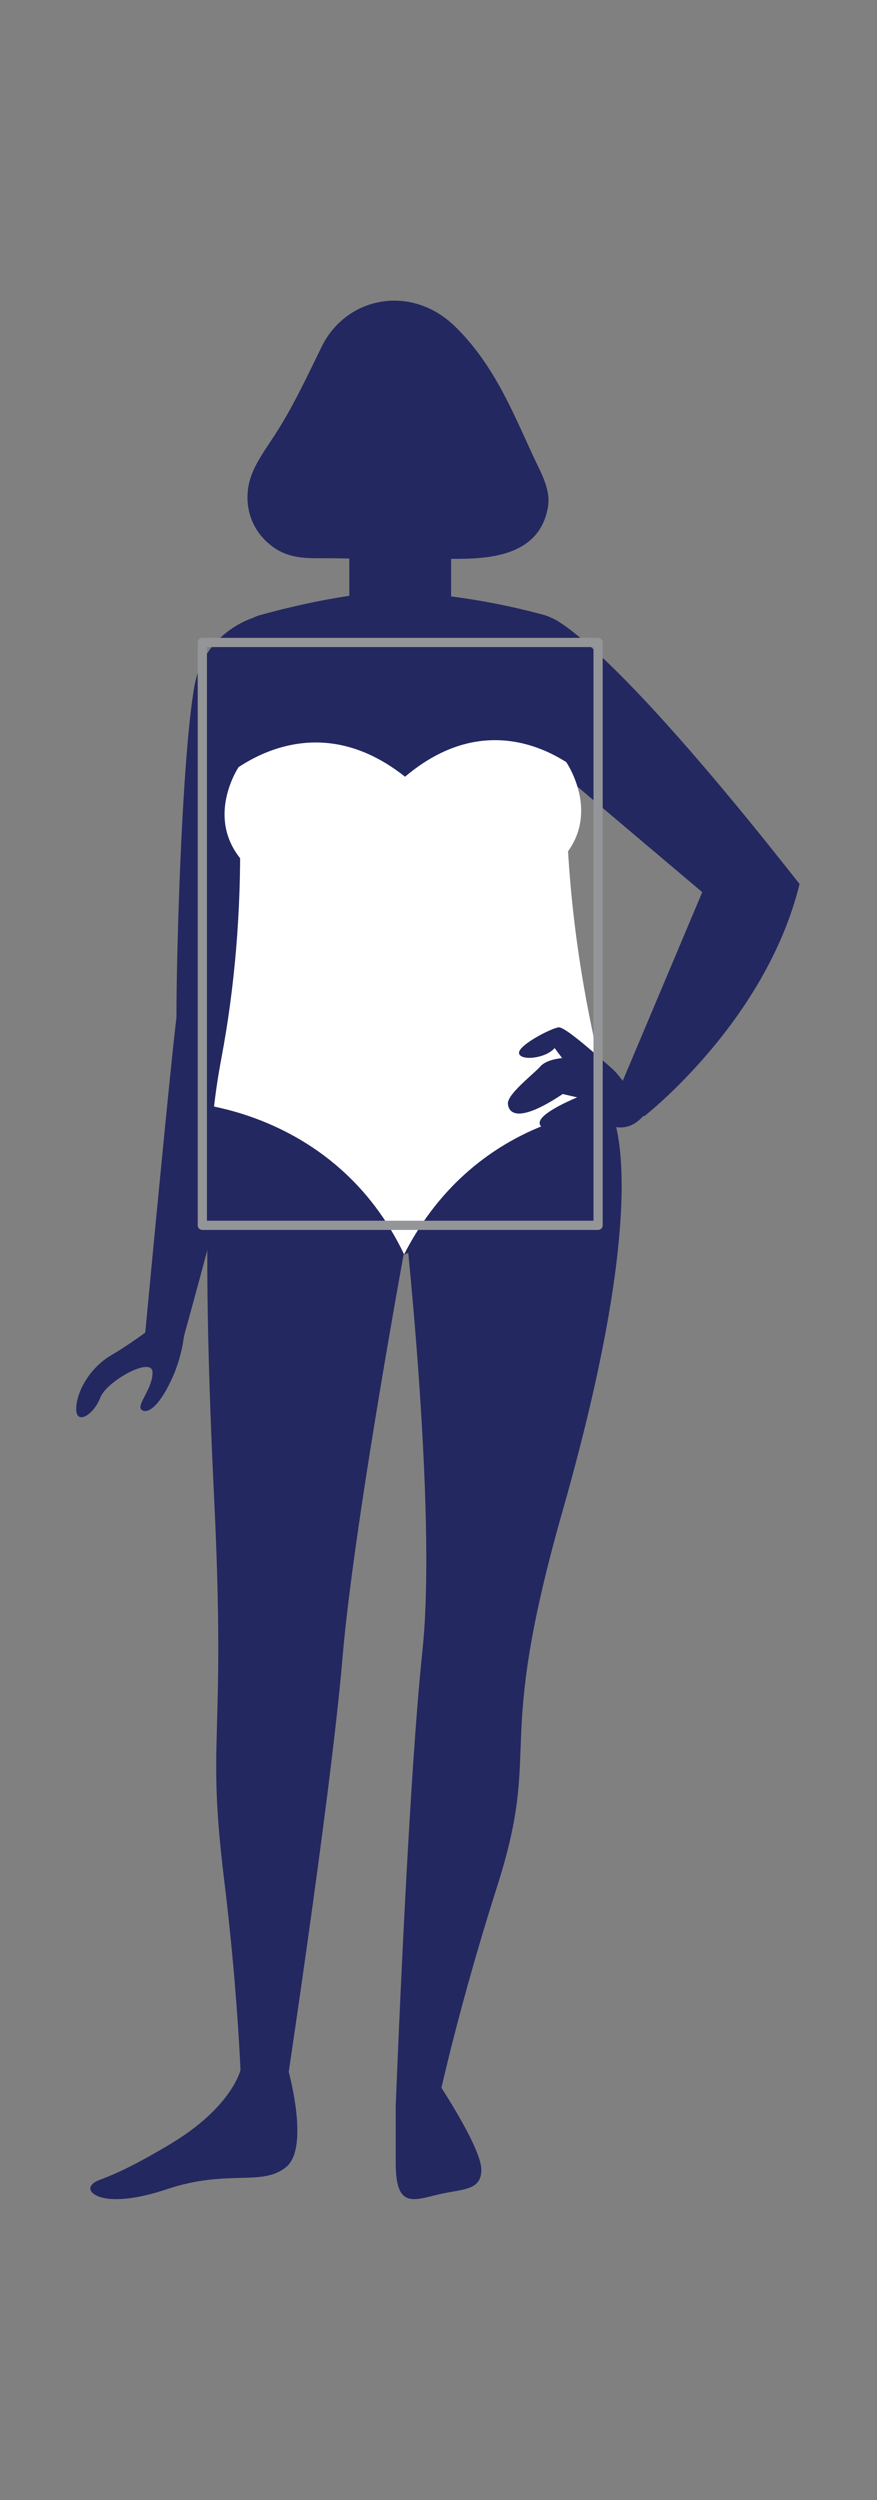 <?xml version="1.0" encoding="UTF-8" standalone="no"?><!DOCTYPE svg PUBLIC "-//W3C//DTD SVG 1.1//EN" "http://www.w3.org/Graphics/SVG/1.1/DTD/svg11.dtd"><svg width="100%" height="100%" viewBox="0 0 595 1696" version="1.1" xmlns="http://www.w3.org/2000/svg" xmlns:xlink="http://www.w3.org/1999/xlink" xml:space="preserve" xmlns:serif="http://www.serif.com/" style="fill-rule:evenodd;clip-rule:evenodd;stroke-linecap:round;stroke-linejoin:round;stroke-miterlimit:2;"><rect x="0" y="0" width="595" height="1696" fill="#808080" stroke="none"/><g><path d="M333.042,252.105c-6.693,-10.7 -14.463,-20.958 -24.04,-30.366c-29.974,-29.444 -74.142,-20.572 -90.857,13.615c-9.985,20.424 -19.503,40.981 -31.951,60.117c-4.962,7.63 -10.345,15.058 -14.128,23.319c-8.497,18.55 -3.955,39.83 13.037,52.164c11.055,8.026 22.244,7.782 35.193,7.749c9.338,-0.023 18.687,0.296 28.027,0.356c19.715,0.127 39.43,-0.044 59.143,0.056c20.553,0.108 47.276,-1.249 59.124,-20.749c2.683,-4.413 4.31,-9.379 5.174,-14.433c1.977,-11.574 -4.516,-22.738 -9.307,-33.002c-9.093,-19.488 -17.551,-39.852 -29.415,-58.826Z" style="fill:#242860;fill-rule:nonzero;"/><rect x="236.995" y="342.073" width="69.054" height="99.458" style="fill:#242860;fill-rule:nonzero;"/><clipPath id="_clip1"><rect x="236.995" y="342.073" width="69.054" height="99.458" clip-rule="nonzero"/></clipPath><g clip-path="url(#_clip1)"><path d="M270.012,216.552c-72.363,0 -79.321,91.284 -64.709,128.684c6.817,17.45 22.096,30.346 36.959,39.137c0.658,0.392 1.366,0.779 2.112,1.171c15.983,8.346 35.292,8.346 51.275,0c0.742,-0.392 1.446,-0.779 2.109,-1.171c14.866,-8.791 30.145,-21.687 36.962,-39.137c14.608,-37.4 7.65,-128.684 -64.708,-128.684Z" style="fill:#242860;fill-rule:nonzero;"/></g></g><path d="M353.995,501.723l20.125,-82.546c-0,0 34.591,10.15 168.341,180.53c-23,93.704 -105.487,157.629 -105.487,157.629l-16.709,-18.788l56.171,-133.304l-122.441,-103.521Z" style="fill:#242860;fill-rule:nonzero;"/><path d="M171.678,419.177c-0,0 -33.208,9.725 -39.75,46.23c-11.35,63.308 -13.967,275.975 -11.163,223.25c2.584,-48.546 -22.295,216.166 -22.295,216.166l24.712,7.442c0,-0 39.046,-139.283 52.879,-209.517c13.829,-70.233 -4.383,-283.571 -4.383,-283.571Z" style="fill:#242860;fill-rule:nonzero;"/><path d="M125.328,899.798c-0,0 -0.067,17.284 -9.171,36.575c-9.1,19.3 -16.771,23.025 -20.246,19.917c-3.471,-3.113 8.121,-14.954 7.538,-25.596c-0.583,-10.637 -31.204,6.317 -35.417,17.471c-4.217,11.154 -15.746,18.646 -16.3,8.517c-0.558,-10.134 7.617,-27.855 23.859,-37.384c16.245,-9.529 34.262,-23.729 34.262,-23.729l15.475,4.229Z" style="fill:#242860;fill-rule:nonzero;"/><path d="M146.645,751.694c-0,0 -12.563,34.154 -1.359,264.883c8.192,168.734 -5.446,158.559 6.804,258.871c12.25,100.321 12.25,167.946 12.25,167.946l25.863,0c0,0 34.029,-222.046 42.196,-318.983c8.167,-96.929 47.637,-307.338 47.637,-307.338l-133.391,-65.379Z" style="fill:#242860;fill-rule:nonzero;"/><path d="M413.424,751.694c-0,0 32.8,46.792 -31.75,273.371c-47.083,165.279 -13.238,156.875 -44.288,254.367c-31.05,97.495 -43.825,164.291 -43.825,164.291l-13.858,-1.812c-6.625,-0.871 -11.492,-6.609 -11.229,-13.284c1.871,-47.3 9.292,-225.266 18.129,-308.77c10.246,-96.805 -12.854,-301.242 -12.854,-301.242l139.675,-66.921Z" style="fill:#242860;fill-rule:nonzero;"/><path d="M274.161,850.965l141.613,-48.888c-0,0 4.9,-25.575 -5.742,-67.679c-19.091,-75.546 -28.604,-154.271 -25.387,-233.275c0.762,-18.671 1.833,-37.329 3.308,-55.025c1.108,-13.3 -6.771,-25.562 -18.483,-28.791c-56.409,-15.546 -103.8,-16.08 -103.8,-16.08c-0,0 -32.938,0.534 -89.342,16.08c-11.717,3.229 -19.596,15.491 -18.487,28.791c3.279,39.234 4.612,83.117 5.045,121.371c0.575,50.596 -3.4,101.158 -12.687,150.458c-10.029,53.242 -6.379,80.559 -6.379,80.559l127.812,52.479l0,0.437l1.267,-0.216l1.262,0.216l0,-0.437Z" style="fill:#242860;fill-rule:nonzero;"/><clipPath id="_clip2"><path d="M274.161,850.965l141.613,-48.888c-0,0 4.9,-25.575 -5.742,-67.679c-19.091,-75.546 -28.604,-154.271 -25.387,-233.275c0.762,-18.671 1.833,-37.329 3.308,-55.025c1.108,-13.3 -6.771,-25.562 -18.483,-28.791c-56.409,-15.546 -103.8,-16.08 -103.8,-16.08c-0,0 -32.938,0.534 -89.342,16.08c-11.717,3.229 -19.596,15.491 -18.487,28.791c3.279,39.234 4.612,83.117 5.045,121.371c0.575,50.596 -3.4,101.158 -12.687,150.458c-10.029,53.242 -6.379,80.559 -6.379,80.559l127.812,52.479l0,0.437l1.267,-0.216l1.262,0.216l0,-0.437Z" clip-rule="nonzero"/></clipPath><g clip-path="url(#_clip2)"><rect x="97.895" y="701.057" width="358.537" height="222.063" style="fill:#242860;fill-rule:nonzero;"/><path d="M147.282,532.027c0,0 58.146,-60.187 127.517,-5.104c66.308,-56.104 122.925,0.513 122.925,0.513l24.033,224.258c0,0 -97.141,0.488 -147.596,99.271c-47.308,-99.271 -148.833,-103.063 -148.833,-103.063l21.954,-215.875Z" style="fill:#fff;fill-rule:nonzero;"/><path d="M287.032,429.69c3.896,-1.438 7.721,-1.696 11.483,-1.842c3.767,-0.108 7.488,0.067 11.18,0.413c7.375,0.679 14.65,1.883 21.833,3.454c-7.296,-0.846 -14.638,-1.313 -21.925,-1.25c-3.642,0.021 -7.275,0.225 -10.825,0.683c-3.521,0.471 -7.092,1.15 -9.992,2.592c-1.091,0.546 -2.42,0.104 -2.966,-0.988c-0.546,-1.091 -0.104,-2.42 0.987,-2.966c0.071,-0.034 0.154,-0.071 0.225,-0.096Z" style="fill:#242860;fill-rule:nonzero;"/><path d="M205.399,431.715c7.183,-1.571 14.458,-2.775 21.837,-3.454c3.688,-0.346 7.409,-0.521 11.175,-0.413c3.767,0.146 7.588,0.404 11.484,1.842c1.146,0.421 1.733,1.692 1.308,2.837c-0.421,1.146 -1.692,1.734 -2.837,1.309c-0.075,-0.025 -0.155,-0.063 -0.226,-0.096c-2.895,-1.442 -6.47,-2.121 -9.991,-2.592c-3.55,-0.458 -7.184,-0.662 -10.825,-0.683c-7.292,-0.063 -14.629,0.404 -21.925,1.25Z" style="fill:#242860;fill-rule:nonzero;"/><path d="M259.128,430.636c3.708,0.625 6.346,0.971 9.2,0.791c2.854,-0.066 5.758,-0.712 9.517,-0.791c-2.034,3.129 -5.504,4.975 -9.325,5.2c-1.905,0.046 -3.875,-0.309 -5.55,-1.234c-1.679,-0.887 -3.075,-2.229 -3.842,-3.966Z" style="fill:#242860;fill-rule:nonzero;"/></g><path d="M437.386,756.057c0,-0 -13.595,-23.68 -22.312,-31.284c-8.721,-7.608 -31.359,-28.146 -35.959,-27.829c-4.608,0.313 -27.362,11.954 -26.995,17.396c0.371,5.442 17.729,4.05 24.166,-3.325l5.092,6.8c-0,-0 -10.467,0.712 -14.758,5.629c-4.288,4.921 -22.484,18.775 -22.038,25.263c0.438,6.487 7.013,13.62 37.192,-6.525l9.825,2.27c-0,0 -23.733,9.609 -25.375,16.446c-1.634,6.842 14.862,8.242 35.166,-2.391c17.009,8.937 26.242,8.729 35.996,-2.45Z" style="fill:#242860;fill-rule:nonzero;"/><path d="M268.474,1428.61l-0,38.571c-0,30.508 11.15,25.812 28.167,21.708c17.012,-4.108 29.92,-2.35 29.92,-17.017c0,-14.671 -28.52,-57.737 -28.52,-57.737l-29.567,14.475Z" style="fill:#242860;fill-rule:nonzero;"/><path d="M195.103,1402.51l-31.792,1.308c0,-0 -5.479,25.304 -47.391,50.467c-44.925,26.979 -49.642,22.654 -53.921,28.262c-4.279,5.604 9.904,16.429 51.258,2.588c41.359,-13.846 64.321,-1.538 80.863,-15.009c16.541,-13.466 0.983,-67.616 0.983,-67.616Z" style="fill:#242860;fill-rule:nonzero;"/><path d="M161.895,520.398c-0,0 -33.296,49.259 24.483,80.579c0,-63.85 6.717,-81.983 6.717,-81.983l-31.2,1.404Z" style="fill:#fff;fill-rule:nonzero;"/><path d="M384.174,517.032c-0,-0 34.312,49.67 -23.463,80.995c0,-63.854 -6.716,-81.983 -6.716,-81.983l30.179,0.988Z" style="fill:#fff;fill-rule:nonzero;"/><rect x="137.269" y="435.84" width="268.506" height="395.413" style="fill:none;stroke:#939598;stroke-width:6.25px;"/></svg>